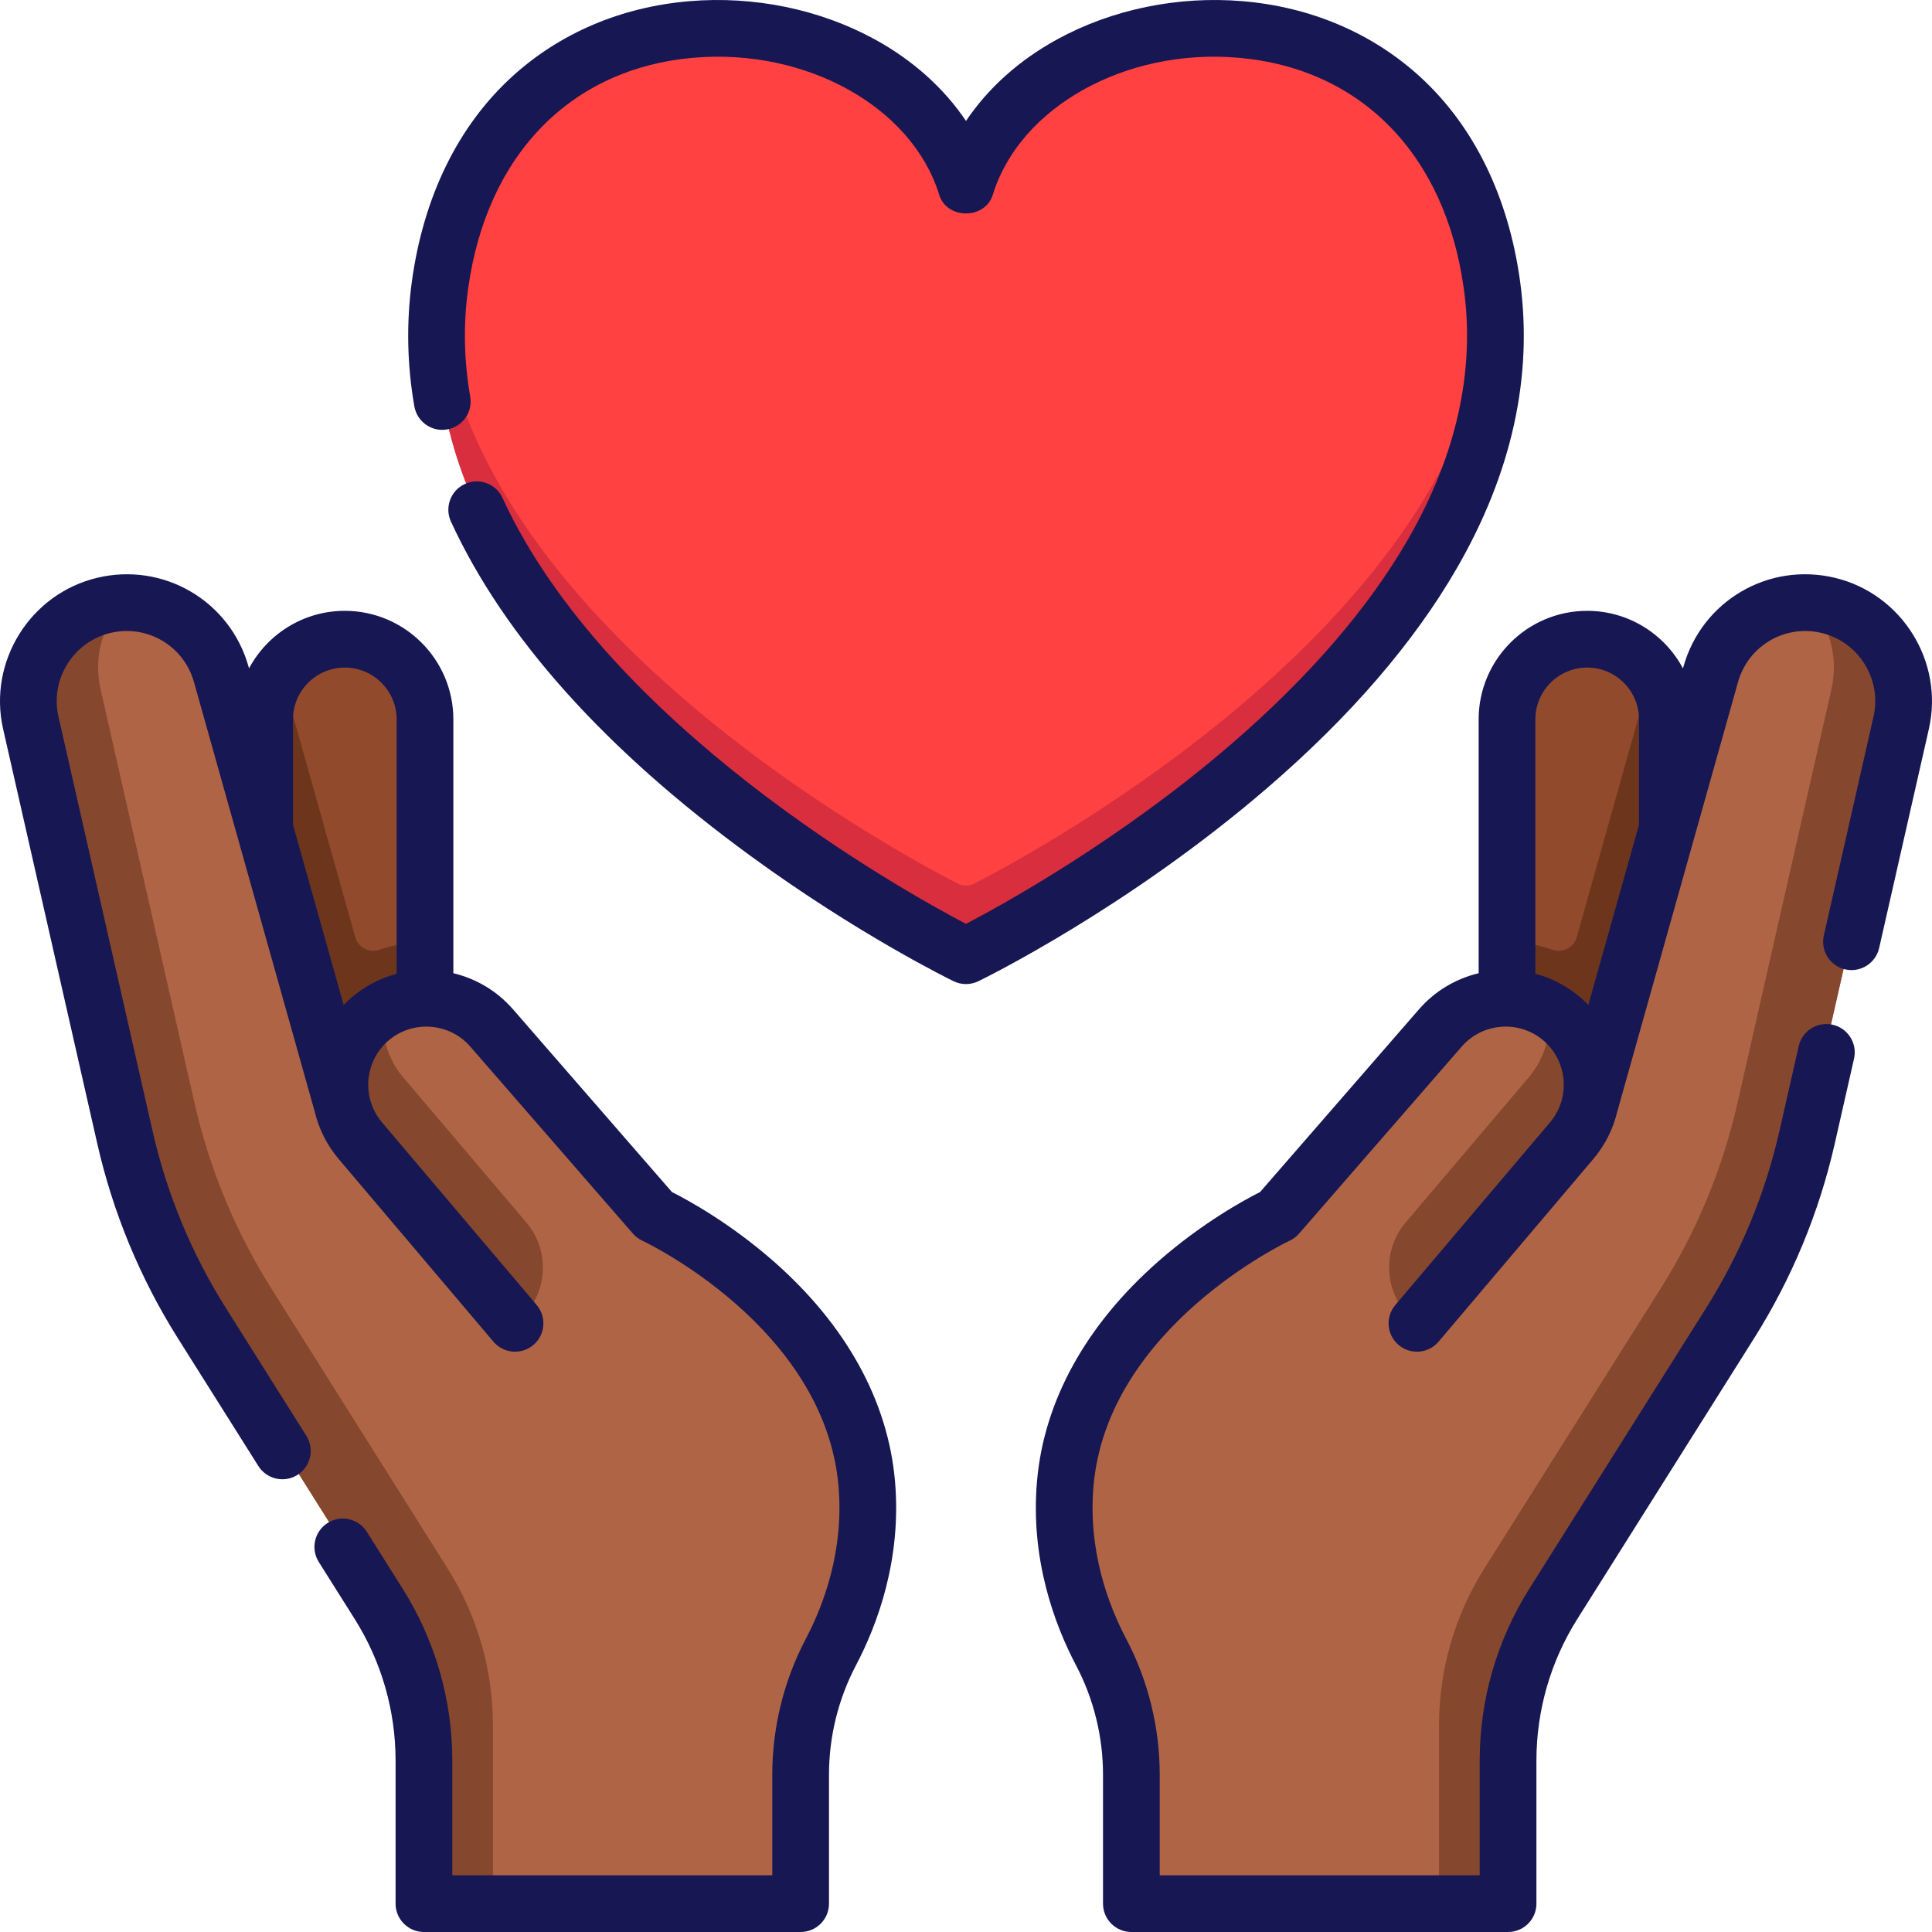 <svg width="96" height="96" viewBox="0 0 96 96" fill="none" xmlns="http://www.w3.org/2000/svg">
<g clip-path="url(#clip0)">
<path d="M43.079 73.674C42.311 64.831 32.544 60.349 32.544 60.349L24.477 51.072C22.931 49.294 20.24 49.095 18.449 50.627C17.205 51.691 16.721 53.313 17.048 54.809L17.047 54.807L11.068 33.537C10.36 31.016 7.786 29.506 5.24 30.116C2.644 30.738 1.031 33.332 1.622 35.936L6.288 56.488C7.031 59.759 8.323 62.88 10.111 65.719L18.874 79.633C20.341 81.962 21.12 84.658 21.12 87.41V94.5H39.8V88.106C39.8 85.991 40.309 83.908 41.294 82.037C42.297 80.132 43.383 77.18 43.079 73.674Z" fill="#AF6545"/>
<path d="M24.494 94.5V85.723C24.494 82.971 23.716 80.274 22.249 77.946L13.486 64.031C11.698 61.193 10.406 58.072 9.663 54.8L4.997 34.248C4.642 32.685 5.083 31.125 6.053 29.993C5.783 30.012 5.511 30.051 5.24 30.116C2.644 30.738 1.031 33.332 1.622 35.936L6.288 56.488C7.031 59.759 8.323 62.88 10.111 65.719L18.874 79.633C20.341 81.962 21.12 84.658 21.12 87.41V94.5H24.494Z" fill="#85472D"/>
<path d="M17.047 54.808L17.048 54.809C16.721 53.314 17.205 51.691 18.45 50.627C19.24 49.951 20.206 49.613 21.172 49.599V35.77C21.172 33.573 19.392 31.793 17.195 31.793C14.999 31.793 13.219 33.574 13.219 35.77V41.187L17.047 54.808Z" fill="#914A2C"/>
<path d="M17.047 54.808L17.048 54.809C16.721 53.314 17.205 51.691 18.45 50.627C19.24 49.951 20.206 49.613 21.172 49.599V35.77C21.172 33.573 19.392 31.793 17.195 31.793C14.999 31.793 13.219 33.574 13.219 35.77V41.187L17.047 54.808Z" fill="#914A2C"/>
<path d="M20.036 53.533C19.221 52.571 18.907 51.354 19.061 50.194C18.849 50.32 18.643 50.461 18.449 50.627C16.654 52.162 16.438 54.859 17.964 56.662L25.637 65.721C27.194 64.51 27.428 62.245 26.152 60.741L20.036 53.533Z" fill="#85472D"/>
<path d="M17.047 54.808L17.048 54.809C16.721 53.314 17.205 51.691 18.45 50.627C19.24 49.951 20.206 49.613 21.172 49.599V35.77C21.172 33.573 19.392 31.793 17.195 31.793C14.999 31.793 13.219 33.574 13.219 35.77V41.187L17.047 54.808Z" fill="#914A2C"/>
<path d="M17.047 54.808L17.048 54.809C16.721 53.314 17.205 51.691 18.45 50.627C19.24 49.951 20.206 49.613 21.172 49.599V35.77C21.172 33.573 19.392 31.793 17.195 31.793C14.999 31.793 13.219 33.574 13.219 35.77V41.187L17.047 54.808Z" fill="#914A2C"/>
<path d="M21.172 46.786C20.382 46.794 19.605 46.932 18.87 47.191C18.357 47.373 17.798 47.087 17.651 46.564L13.966 33.454C13.497 34.107 13.218 34.905 13.218 35.77V41.187L17.047 54.807L17.048 54.809C16.721 53.313 17.205 51.691 18.449 50.627C19.24 49.951 20.206 49.613 21.172 49.598V46.786Z" fill="#6C351C"/>
<path d="M90.76 30.116C88.214 29.506 85.64 31.017 84.931 33.538L78.953 54.808L78.952 54.809C79.279 53.313 78.795 51.691 77.55 50.627C75.76 49.096 73.069 49.294 71.523 51.072L63.456 60.349C63.456 60.349 53.689 64.832 52.921 73.675C52.617 77.18 53.703 80.132 54.706 82.037C55.691 83.908 56.2 85.991 56.2 88.106V94.5H74.881V87.41C74.881 84.658 75.659 81.962 77.126 79.633L85.889 65.719C87.677 62.88 88.97 59.759 89.712 56.488L94.378 35.936C94.969 33.333 93.356 30.738 90.76 30.116Z" fill="#AF6545"/>
<path d="M71.505 94.5V85.723C71.505 82.971 72.284 80.274 73.751 77.946L82.514 64.031C84.302 61.193 85.594 58.072 86.337 54.8L91.003 34.248C91.358 32.685 90.917 31.125 89.947 29.993C90.217 30.012 90.489 30.051 90.76 30.116C93.356 30.738 94.969 33.333 94.378 35.936L89.712 56.488C88.969 59.759 87.677 62.88 85.889 65.719L77.126 79.633C75.659 81.962 74.881 84.658 74.881 87.411V94.5H71.505Z" fill="#85472D"/>
<path d="M78.953 54.808L78.952 54.809C79.279 53.314 78.795 51.691 77.551 50.627C76.76 49.951 75.794 49.613 74.828 49.599V35.77C74.828 33.573 76.609 31.793 78.805 31.793C81.001 31.793 82.781 33.574 82.781 35.77V41.187L78.953 54.808Z" fill="#914A2C"/>
<path d="M78.953 54.808L78.952 54.809C79.279 53.314 78.795 51.691 77.551 50.627C76.76 49.951 75.794 49.613 74.828 49.599V35.77C74.828 33.573 76.609 31.793 78.805 31.793C81.001 31.793 82.781 33.574 82.781 35.77V41.187L78.953 54.808Z" fill="#914A2C"/>
<path d="M75.964 53.533C76.779 52.571 77.093 51.354 76.939 50.194C77.151 50.32 77.357 50.461 77.551 50.627C79.346 52.162 79.563 54.859 78.036 56.662L70.364 65.721C68.806 64.51 68.572 62.245 69.848 60.741L75.964 53.533Z" fill="#85472D"/>
<path d="M78.953 54.808L78.952 54.809C79.279 53.314 78.795 51.691 77.551 50.627C76.76 49.951 75.794 49.613 74.828 49.599V35.77C74.828 33.573 76.609 31.793 78.805 31.793C81.001 31.793 82.781 33.574 82.781 35.77V41.187L78.953 54.808Z" fill="#914A2C"/>
<path d="M78.953 54.808L78.952 54.809C79.279 53.314 78.795 51.691 77.551 50.627C76.76 49.951 75.794 49.613 74.828 49.599V35.77C74.828 33.573 76.609 31.793 78.805 31.793C81.001 31.793 82.781 33.574 82.781 35.77V41.187L78.953 54.808Z" fill="#914A2C"/>
<path d="M74.828 46.786C75.618 46.794 76.395 46.932 77.13 47.191C77.643 47.373 78.202 47.087 78.349 46.564L82.034 33.454C82.502 34.107 82.782 34.905 82.782 35.77V41.187L78.954 54.807L78.952 54.809C79.28 53.313 78.795 51.691 77.551 50.627C76.76 49.951 75.794 49.613 74.828 49.598V46.786H74.828Z" fill="#6C351C"/>
<path d="M48 9.291C44.764 -1.035 24.234 -2.71 21.915 14.243C19.277 33.525 48 47.49 48 47.49C48 47.49 76.723 33.525 74.085 14.243C71.766 -2.71 51.236 -1.035 48 9.291Z" fill="#FF4141"/>
<path d="M47.573 43.899C44.297 42.215 23.256 30.81 21.822 15.063C20.09 33.92 48 47.49 48 47.49C48 47.49 75.91 33.92 74.178 15.063C72.744 30.81 51.702 42.215 48.427 43.899C48.158 44.038 47.841 44.038 47.573 43.899Z" fill="#D82E3D"/>
<path d="M38.432 62.667C36.25 60.753 34.142 59.611 33.388 59.232L25.493 50.154C24.688 49.228 23.643 48.626 22.527 48.358V35.746C22.527 32.772 20.108 30.352 17.134 30.352C15.075 30.352 13.284 31.512 12.374 33.211L12.351 33.128C11.433 29.86 8.127 27.921 4.826 28.711C1.491 29.51 -0.604 32.88 0.155 36.224L4.831 56.816C5.612 60.258 6.962 63.517 8.843 66.504L12.838 72.846C13.255 73.51 14.133 73.699 14.781 73.287C15.44 72.873 15.637 72.003 15.222 71.344L11.228 65.002C9.517 62.287 8.29 59.323 7.579 56.193L2.903 35.6C2.484 33.754 3.641 31.893 5.483 31.451C7.306 31.015 9.131 32.086 9.638 33.891L15.628 55.202C15.63 55.21 15.634 55.218 15.636 55.225C15.836 56.071 16.23 56.883 16.828 57.59L24.517 66.666C25.02 67.26 25.909 67.334 26.503 66.831C27.096 66.328 27.17 65.439 26.667 64.845L18.979 55.768C17.954 54.558 18.1 52.734 19.306 51.703C20.508 50.675 22.329 50.81 23.367 52.003L31.45 61.298C31.58 61.448 31.743 61.569 31.923 61.653C32.014 61.695 40.978 65.927 41.665 73.847C41.942 77.04 40.931 79.743 40.033 81.447C38.948 83.51 38.374 85.839 38.374 88.184V93.182H22.475V87.487C22.475 84.46 21.622 81.506 20.008 78.944L18.226 76.114C17.812 75.456 16.942 75.258 16.283 75.673C15.624 76.088 15.427 76.958 15.841 77.616L17.624 80.446C18.953 82.557 19.656 84.992 19.656 87.487V94.591C19.656 95.369 20.287 96 21.066 96H39.783C40.561 96 41.192 95.369 41.192 94.591V88.184C41.192 86.294 41.654 84.418 42.527 82.759C43.6 80.721 44.809 77.478 44.472 73.603C44.126 69.611 42.037 65.83 38.432 62.667ZM17.474 49.562C17.334 49.681 17.202 49.807 17.076 49.938L14.558 40.979V35.746C14.558 34.326 15.713 33.171 17.133 33.171C18.553 33.171 19.709 34.326 19.709 35.746V48.389C18.908 48.6 18.143 48.99 17.474 49.562Z" fill="#171753"/>
<path d="M91.174 28.711C87.872 27.919 84.567 29.86 83.649 33.128L83.625 33.211C82.716 31.511 80.924 30.352 78.866 30.352C75.892 30.352 73.473 32.772 73.473 35.746V48.358C72.357 48.626 71.312 49.228 70.507 50.154L62.612 59.232C61.858 59.611 59.75 60.753 57.568 62.667C53.963 65.829 51.874 69.611 51.528 73.603C51.191 77.478 52.4 80.721 53.473 82.76C54.346 84.419 54.808 86.295 54.808 88.184V94.591C54.808 95.369 55.439 96 56.217 96H74.934C75.713 96 76.344 95.369 76.344 94.591V87.487C76.344 84.992 77.046 82.557 78.376 80.446L87.157 66.504C89.038 63.518 90.388 60.258 91.17 56.817L92.126 52.604C92.298 51.845 91.823 51.09 91.064 50.918C90.306 50.746 89.55 51.222 89.378 51.98L88.421 56.193C87.711 59.323 86.483 62.287 84.772 65.002L75.992 78.944C74.378 81.506 73.525 84.46 73.525 87.487V93.182H57.626V88.184C57.626 85.839 57.052 83.509 55.967 81.447C55.069 79.743 54.058 77.04 54.335 73.847C55.022 65.927 63.986 61.695 64.075 61.654C64.257 61.57 64.419 61.449 64.55 61.297L72.633 52.003C73.671 50.809 75.492 50.675 76.694 51.703C77.899 52.734 78.046 54.558 77.021 55.768L69.333 64.845C68.829 65.439 68.903 66.328 69.497 66.831C70.091 67.334 70.98 67.26 71.483 66.666L79.171 57.59C79.771 56.882 80.166 56.067 80.365 55.219C80.367 55.213 80.37 55.208 80.371 55.202L86.361 33.891C86.869 32.086 88.695 31.015 90.517 31.451C92.358 31.893 93.516 33.754 93.096 35.6L90.626 46.483C90.453 47.242 90.929 47.996 91.688 48.169C92.446 48.341 93.201 47.865 93.374 47.107L95.844 36.224C96.604 32.88 94.508 29.51 91.174 28.711ZM76.291 48.389V35.746C76.291 34.326 77.446 33.171 78.866 33.171C80.287 33.171 81.442 34.326 81.442 35.746V40.979L78.924 49.938C78.207 49.186 77.254 48.638 76.291 48.389Z" fill="#171753"/>
<path d="M72.388 28.237C75.121 23.505 76.179 18.71 75.533 13.986C74.957 9.776 73.237 6.259 70.56 3.813C68.182 1.642 65.131 0.343 61.736 0.058C58.529 -0.211 55.262 0.462 52.534 1.954C50.639 2.99 49.092 4.384 48 6.01C46.907 4.384 45.36 2.99 43.465 1.954C40.737 0.462 37.469 -0.211 34.264 0.058C30.869 0.343 27.817 1.642 25.44 3.813C22.762 6.259 21.042 9.776 20.466 13.986C20.186 16.037 20.227 18.125 20.589 20.193C20.723 20.959 21.453 21.473 22.22 21.338C22.986 21.203 23.499 20.473 23.365 19.707C23.053 17.926 23.017 16.13 23.258 14.368C24.173 7.681 28.375 3.381 34.499 2.866C40.071 2.398 45.298 5.309 46.655 9.637C47.014 10.93 48.985 10.929 49.344 9.637C50.7 5.309 55.925 2.397 61.499 2.866C67.624 3.381 71.826 7.681 72.74 14.368C73.299 18.449 72.364 22.633 69.962 26.803C67.99 30.226 65.036 33.647 61.182 36.973C55.675 41.727 49.869 44.929 48 45.907C44.816 44.237 30.195 36.088 24.967 24.74C24.642 24.033 23.805 23.724 23.098 24.05C22.391 24.375 22.082 25.212 22.408 25.919C25.055 31.665 30.07 37.259 37.314 42.544C42.665 46.447 47.193 48.664 47.383 48.756C47.772 48.945 48.226 48.945 48.615 48.756C48.916 48.61 56.055 45.109 62.979 39.145C67.085 35.609 70.25 31.939 72.388 28.237Z" fill="#171753"/>
</g>
<defs>
<clipPath id="clip0">
<rect width="96" height="96" fill="white"/>
</clipPath>
</defs>
</svg>
